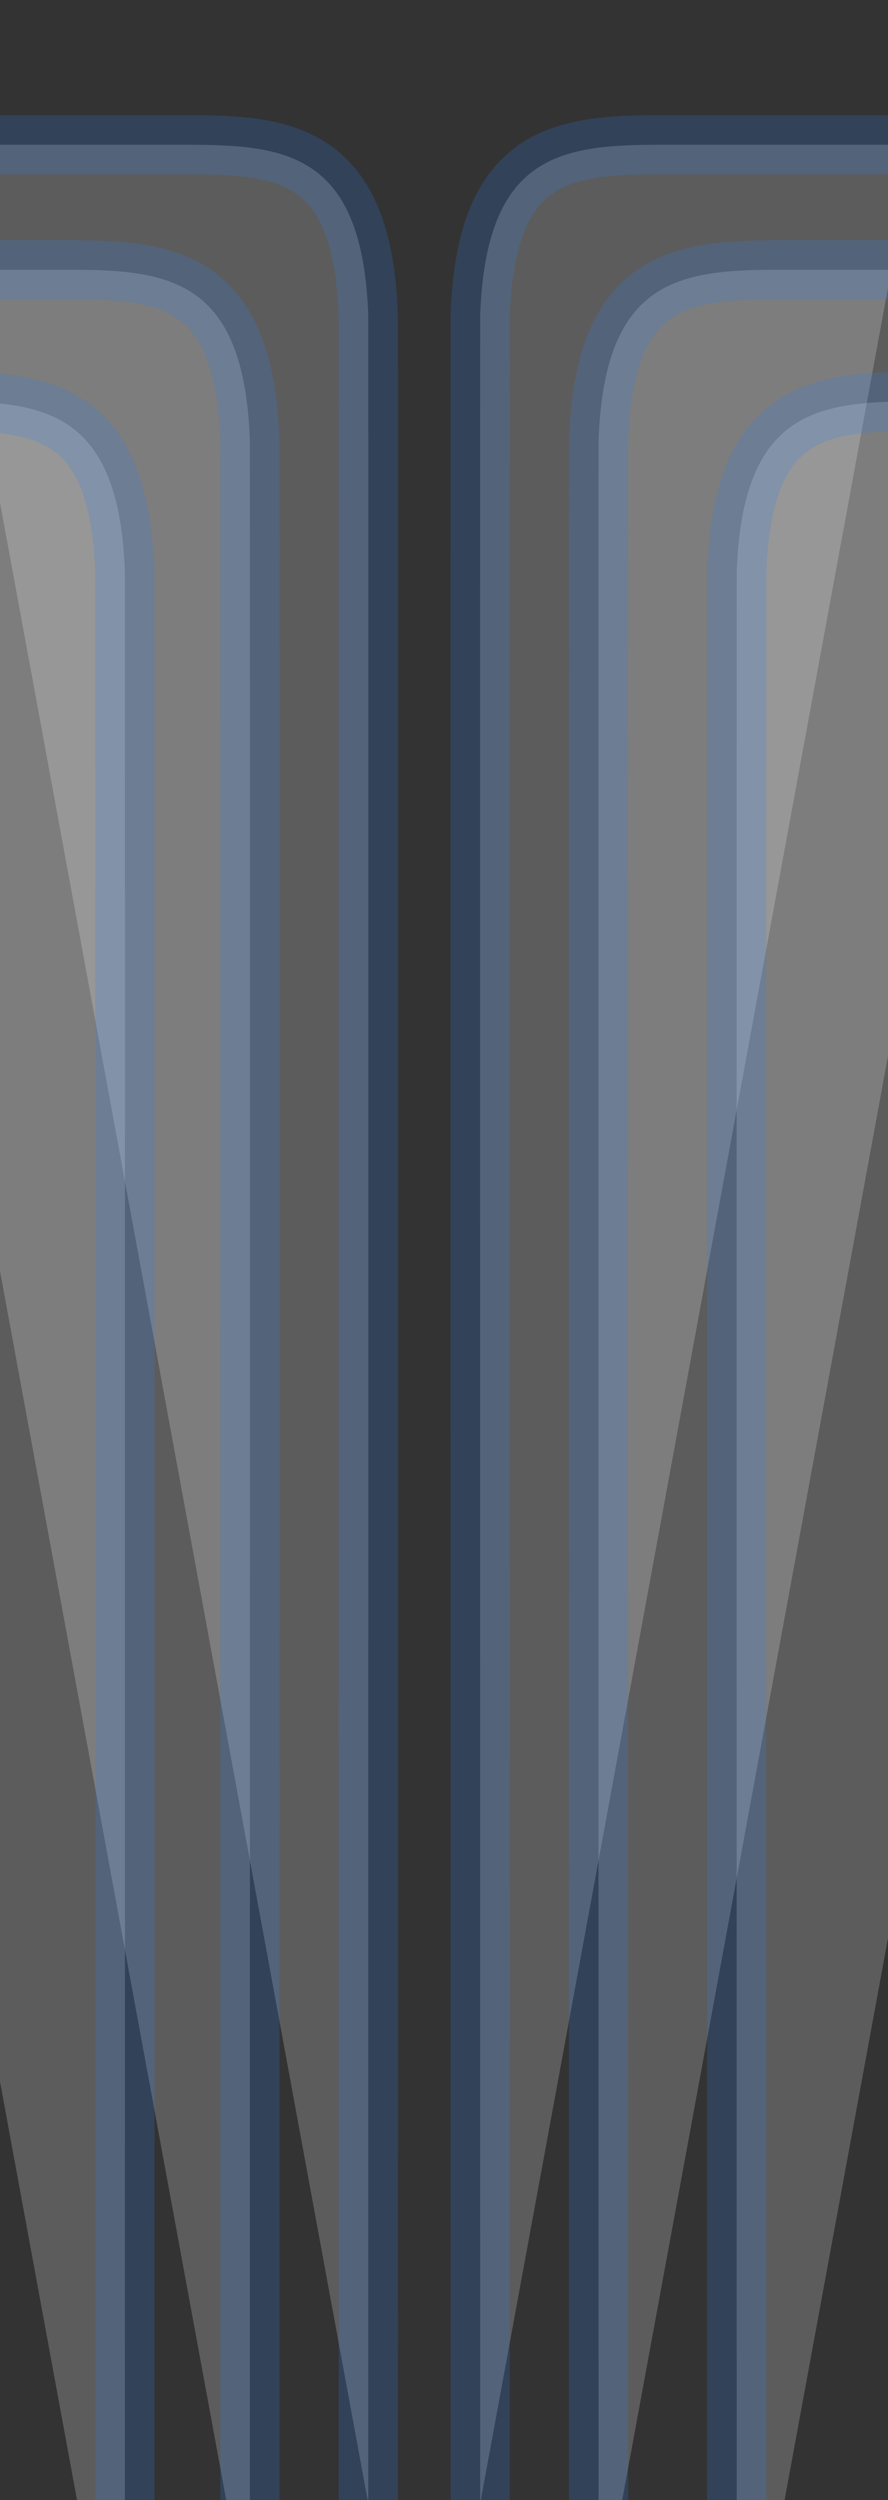 <svg xmlns="http://www.w3.org/2000/svg" xmlns:xlink="http://www.w3.org/1999/xlink" width="135" height="380" viewBox="0 0 135 380">
  <rect x="0" y="0" width="135" height="380" fill="#333333" stroke="none"/>
  <defs>
    <clipPath id="clip-pattern-two">
      <rect width="135" height="380"/>
    </clipPath>
  </defs>
  <g id="pattern-two" clip-path="url(#clip-pattern-two)">
    <path id="Path_9" data-name="Path 9" d="M1.986,464.284s.032-331.532,0-332.669c-.9-24.438-12.237-25.871-27.5-25.871h-38.5" transform="translate(54 -83.744)" fill="#fff" stroke="#307dee" stroke-width="9" opacity="0.2"/>
    <path id="Path_8" data-name="Path 8" d="M1.986,464.284s.032-331.532,0-332.669c-.9-24.438-12.237-25.871-27.5-25.871h-38.5" transform="translate(36 -64.744)" fill="#fff" stroke="#307dee" stroke-width="9" opacity="0.2"/>
    <path id="Path_8-2" data-name="Path 8" d="M1.986,464.284s.032-331.532,0-332.669c-.9-24.438-12.237-25.871-27.5-25.871h-38.5" transform="translate(17 -44.744)" fill="#fff" stroke="#307dee" stroke-width="9" opacity="0.2"/>
    <path id="Path_11" data-name="Path 11" d="M-64,464.284s-.032-331.532,0-332.669c.9-24.438,12.237-25.871,27.5-25.871H2" transform="translate(137 -83.744)" fill="#fff" stroke="#307dee" stroke-width="9" opacity="0.2"/>
    <path id="Path_10" data-name="Path 10" d="M-64,464.284s-.032-331.532,0-332.669c.9-24.438,12.237-25.871,27.5-25.871H2" transform="translate(155 -64.744)" fill="#fff" stroke="#307dee" stroke-width="9" opacity="0.2"/>
    <path id="Path_10-2" data-name="Path 10" d="M-64,464.284s-.032-331.532,0-332.669c.9-24.438,12.237-25.871,27.5-25.871H2" transform="translate(176 -44.744)" fill="#fff" stroke="#307dee" stroke-width="9" opacity="0.2"/>
  </g>
</svg>

